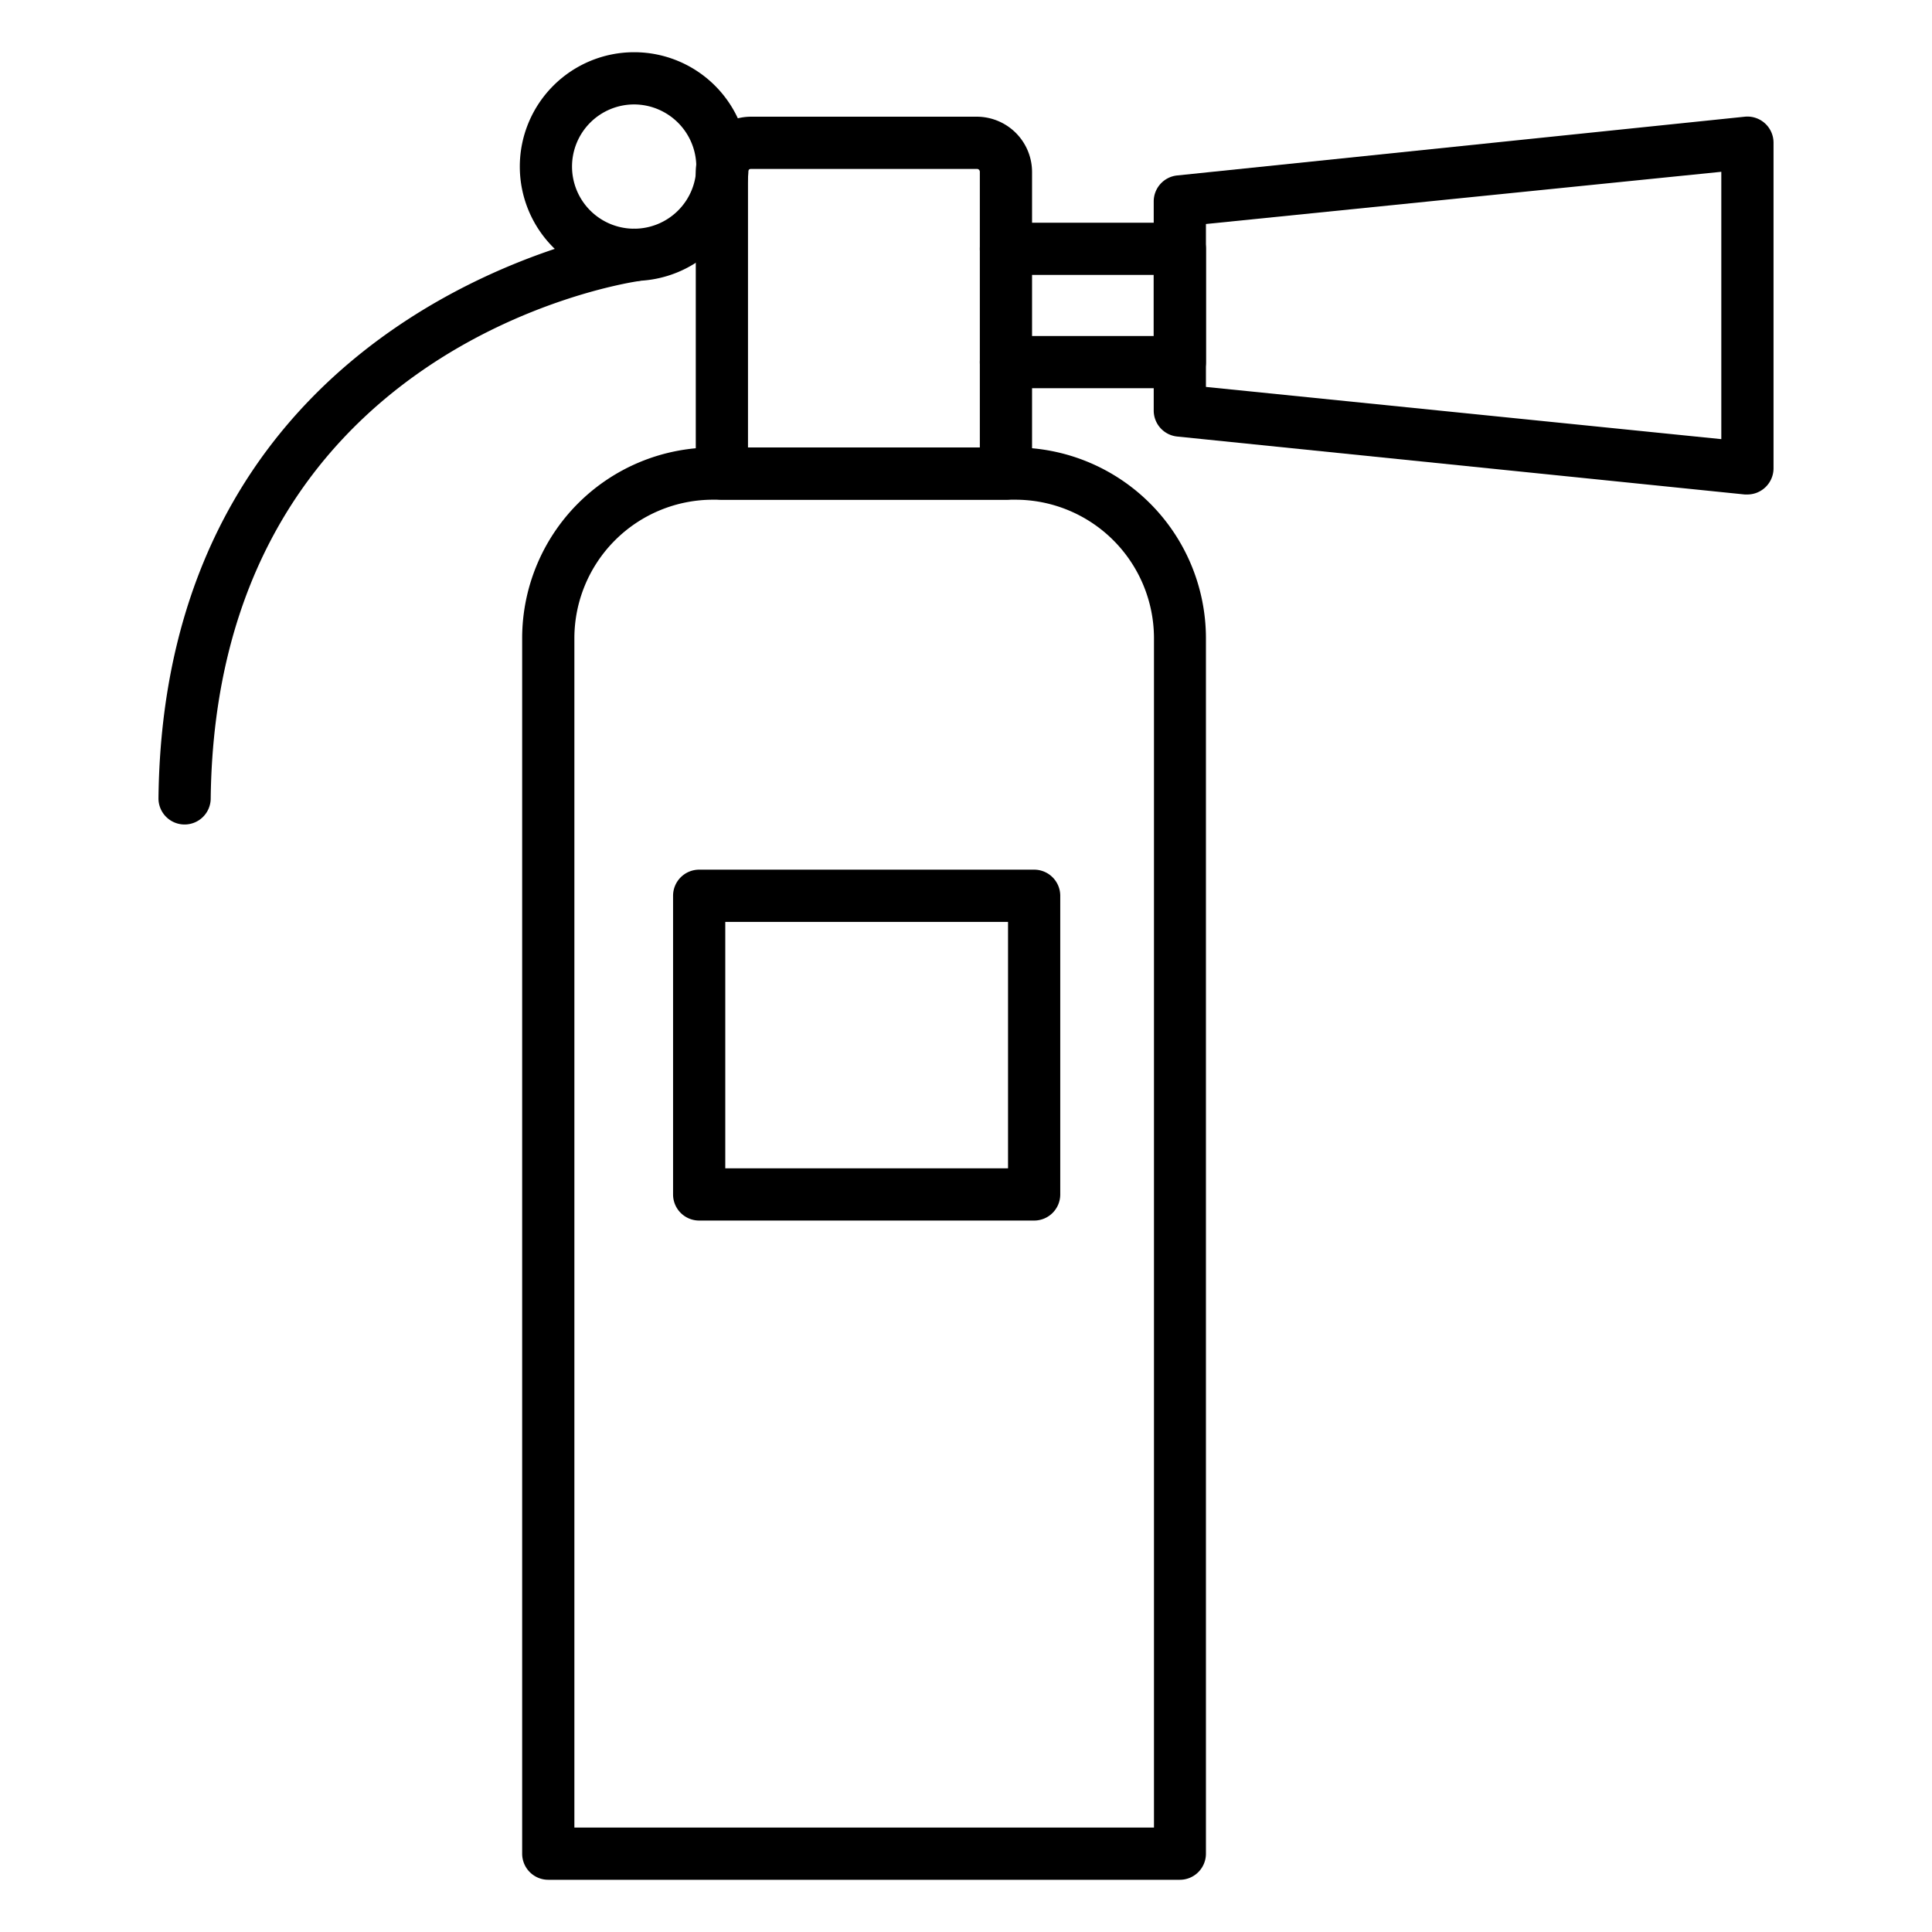 <svg id="Icons" height="512" viewBox="0 0 74 74" width="512" xmlns="http://www.w3.org/2000/svg"><path d="m45.19 72h-24.19a1 1 0 0 1 -1-1v-46.56a7.31 7.31 0 0 1 7.31-7.3h11.57a7.31 7.31 0 0 1 7.31 7.3v46.56a1 1 0 0 1 -1 1zm-23.19-2h22.2v-45.56a5.31 5.31 0 0 0 -5.31-5.3h-11.59a5.31 5.31 0 0 0 -5.3 5.3z"/><path d="m38.53 19.14h-10.88a1 1 0 0 1 -1-1v-11.56a2.12 2.12 0 0 1 2.11-2.11h8.66a2.12 2.12 0 0 1 2.11 2.11v11.56a1 1 0 0 1 -1 1zm-9.88-2h8.88v-10.56a.11.11 0 0 0 -.11-.11h-8.66a.11.11 0 0 0 -.11.11z"/><path d="m45.19 14.87h-6.66a1 1 0 0 1 0-2h5.66v-2.34h-5.66a1 1 0 0 1 0-2h6.66a1 1 0 0 1 1 1v4.34a1 1 0 0 1 -1 1z"/><path d="m66.93 18.94h-.1l-21.74-2.22a1 1 0 0 1 -.9-1v-8a1 1 0 0 1 .9-1l21.74-2.25a1 1 0 0 1 1.1 1v12.47a1 1 0 0 1 -.33.74 1 1 0 0 1 -.67.26zm-20.74-4.12 19.74 2v-10.24l-19.74 2z"/><path d="m39.61 46.75h-12.83a1 1 0 0 1 -1-1v-11.44a1 1 0 0 1 1-1h12.83a1 1 0 0 1 1 1v11.44a1 1 0 0 1 -1 1zm-11.83-2h10.83v-9.44h-10.83z"/><path d="m24.29 10.76a4.38 4.38 0 1 1 4.38-4.38 4.39 4.39 0 0 1 -4.38 4.38zm0-6.76a2.38 2.38 0 1 0 2.38 2.38 2.39 2.39 0 0 0 -2.38-2.38z"/><path d="m7.07 31.58a1 1 0 0 1 -1-1c.21-19 17.93-21.78 18.08-21.81a1 1 0 0 1 .29 2c-.66.1-16.18 2.58-16.37 19.84a1 1 0 0 1 -1 .97z"/></svg>